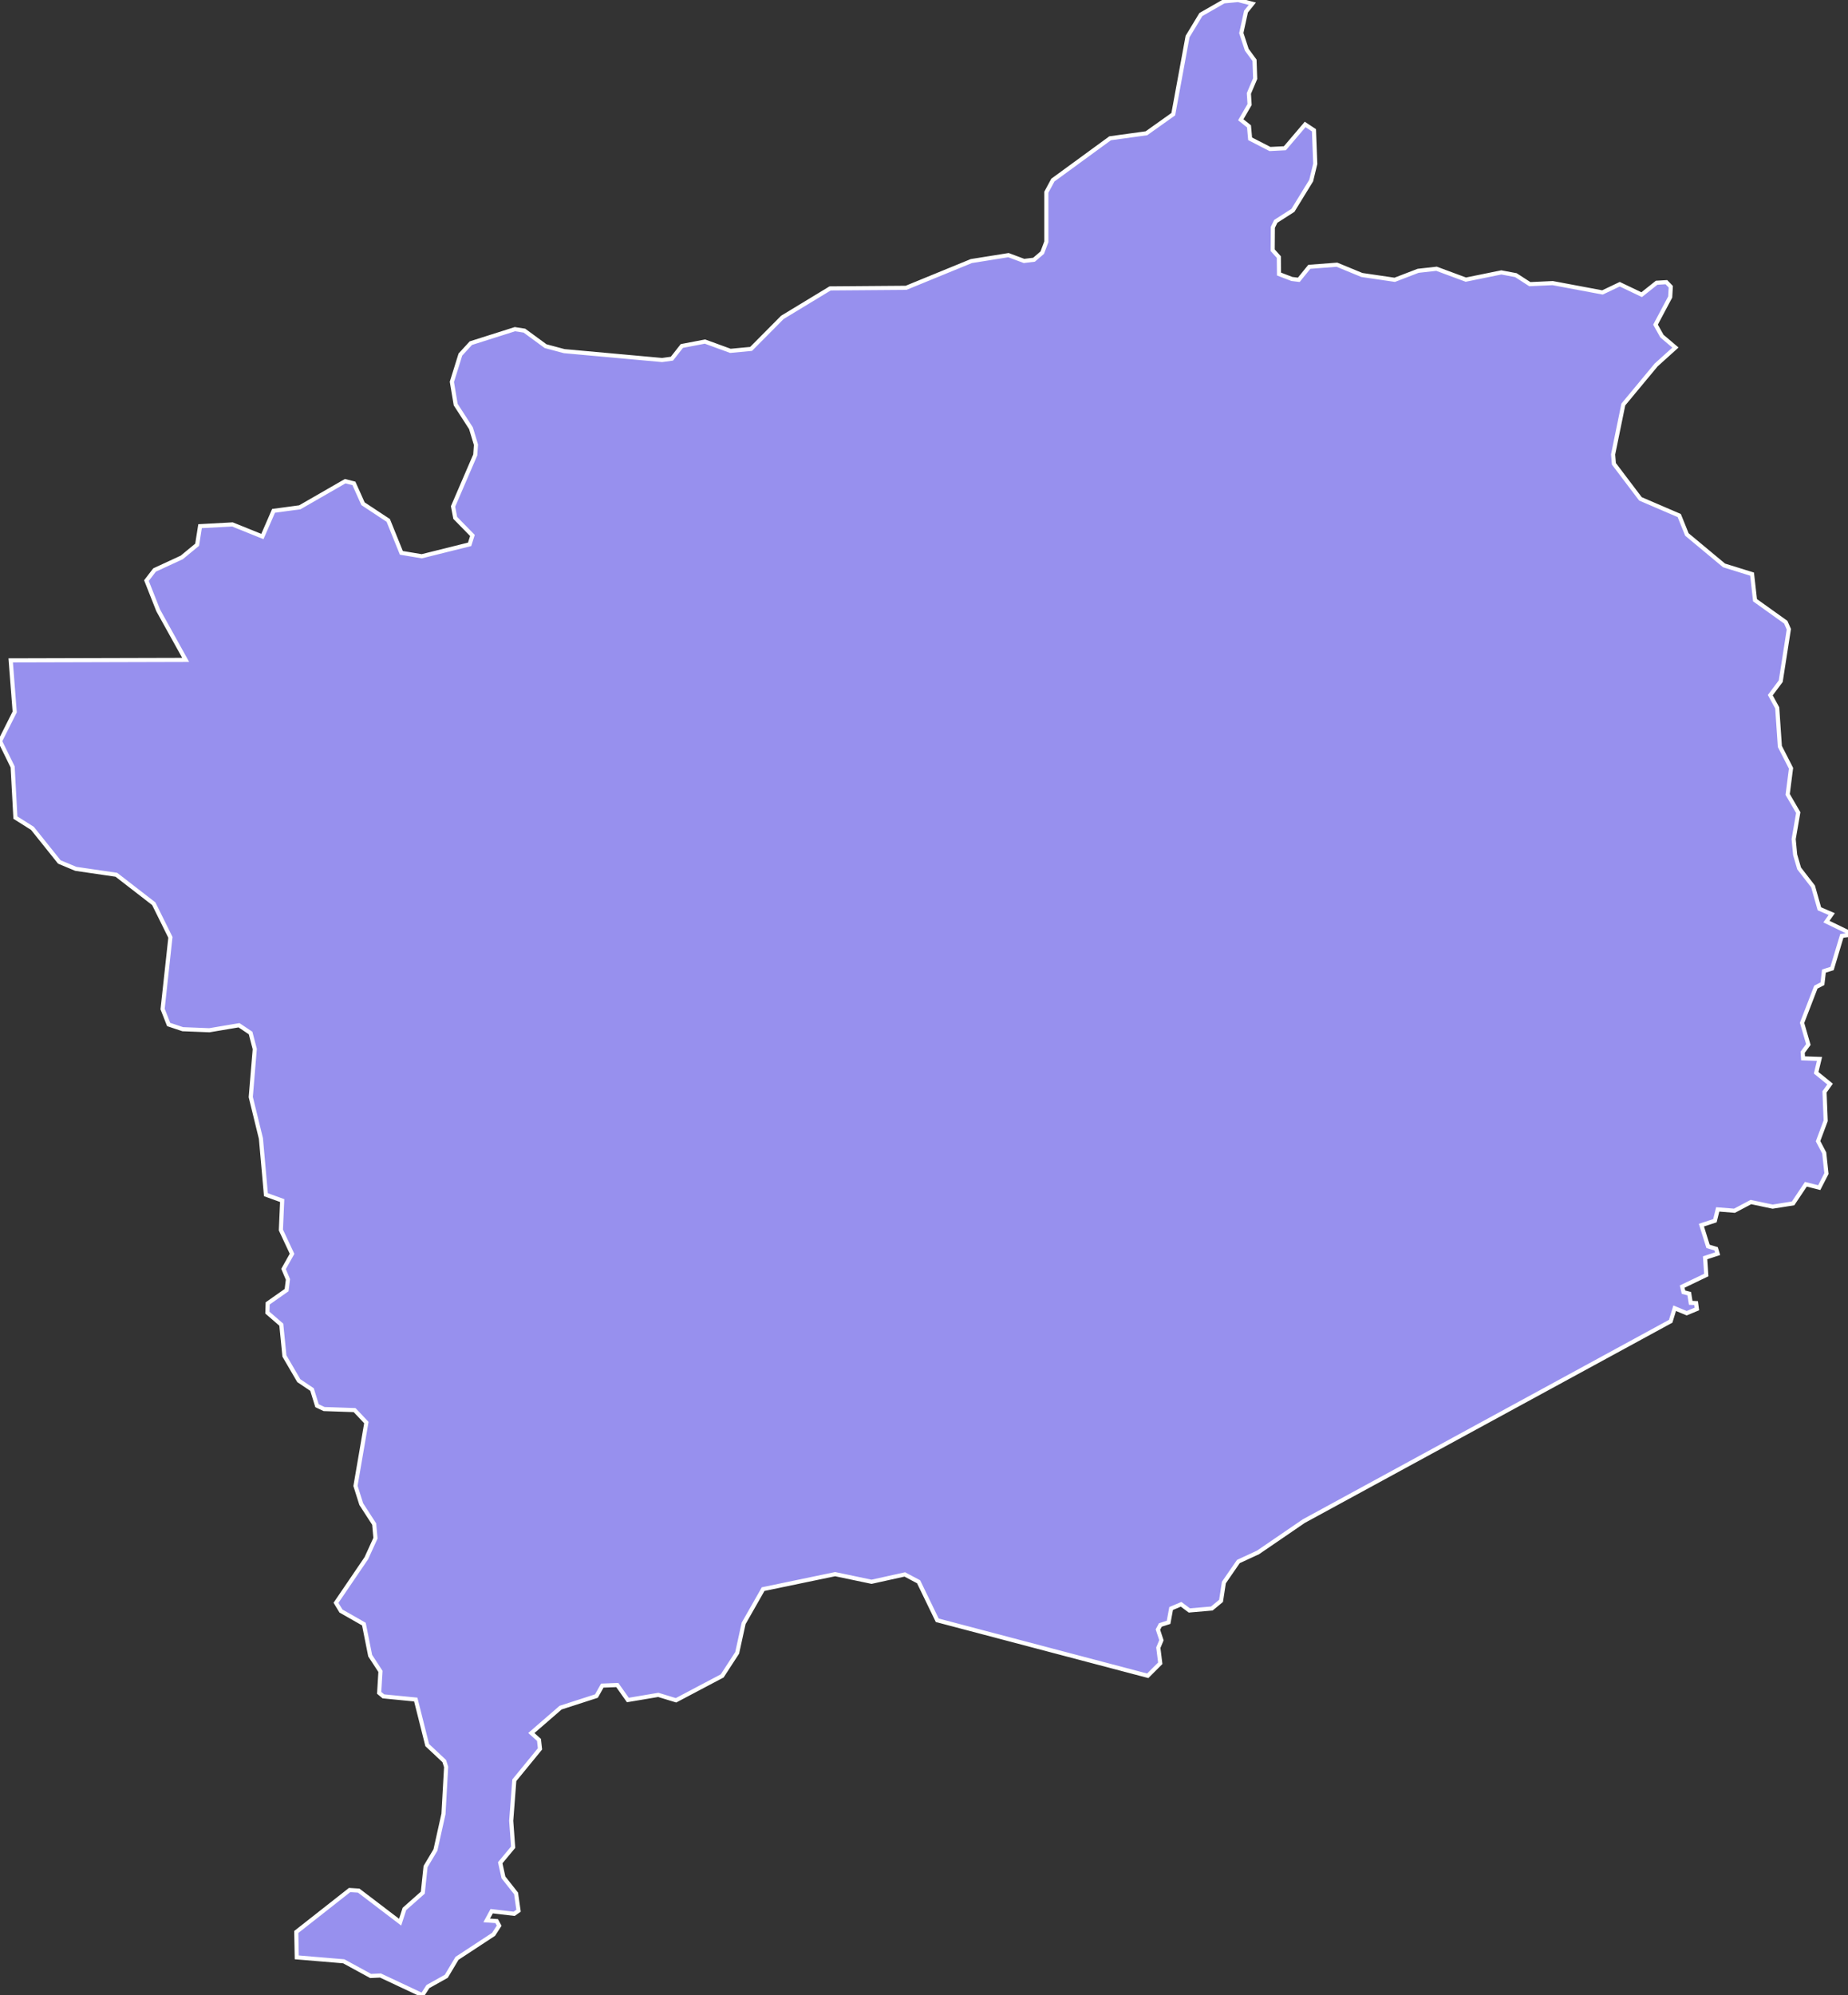 <svg xmlns="http://www.w3.org/2000/svg" viewBox="601.683 160.681 314.62 339.57" width="314.62" height="339.57">
            <rect x="601.683" y="160.681" width="314.62" height="339.57" fill="#333333" stroke="none"/>
            <path 
                d="m 817.893,186.042 2.54,-0.13 3.45,-4.05 1.5,0.99 0.22,5.71 -0.69,2.85 -3.11,5.07 -2.92,1.87 -0.5,1.02 -0.03,3.89 1.05,1.17 0.03,2.89 2.2,0.84 1.17,0.14 1.79,-2.21 4.7,-0.36 4.25,1.75 5.59,0.82 3.98,-1.53 3.14,-0.35 4.99,1.85 6.04,-1.23 2.48,0.47 2.37,1.53 3.89,-0.18 8.48,1.59 2.94,-1.4 3.73,1.78 2.55,-2.03 1.66,-0.1 0.75,0.78 -0.1,1.75 -2.5,4.7 1.09,1.95 2.3,1.95 -3.29,2.97 -5.58,6.72 -1.74,8.5 0.13,1.59 4.52,5.97 6.61,2.84 0,0 1.3,3.22 6.33,5.27 4.77,1.48 0.5,4.44 5.23,3.74 0.53,1.2 -1.38,8.84 -1.78,2.38 1.18,2.16 0.45,6.57 1.9,3.71 -0.57,4.46 1.8,3.09 -0.78,4.51 0.25,2.66 0.68,2.33 2.37,3.06 1.08,3.81 2.1,0.9 -0.9,1.28 3.67,1.78 -0.07,0.52 -0.98,0.13 -1.67,5.56 -1.38,0.43 -0.25,2.15 -1.12,0.58 -2.35,6.08 1.07,3.69 -0.97,1.32 0.07,1.03 2.8,0.1 -0.57,2.36 2.37,1.92 -0.95,1.33 0.2,4.91 -1.3,3.48 1.05,2 0.38,3.51 -1.23,2.4 -2.27,-0.58 -2.18,3.26 -3.48,0.55 -3.7,-0.78 -2.8,1.48 -2.85,-0.23 -0.48,1.93 -2.3,0.75 1.13,3.61 1.38,0.42 0.25,0.83 -2.13,0.7 0.2,2.93 -4.1,1.97 0.22,0.95 0.98,0.25 0.25,1.56 0.92,0.05 0.13,1 -1.73,0.72 -2.05,-0.85 -0.68,2.22 0,0 -62.47,34.02 -7.78,5.32 -3.35,1.55 -2.47,3.58 -0.48,3.12 -1.57,1.3 -3.83,0.33 -1.4,-1.05 -1.7,0.72 -0.43,2.35 -1.4,0.45 -0.42,0.78 0.6,1.82 -0.53,1.27 0.33,2.65 -2.13,2.13 -35.84,-9.45 -3.17,-6.55 -2.35,-1.25 -5.66,1.25 -6.2,-1.3 -12.26,2.55 -3.32,5.83 -1.1,5.02 -2.55,3.92 -7.86,4.15 -3.02,-0.92 -5.18,0.87 -1.8,-2.55 -2.55,0.1 -1,1.78 -6.1,1.97 -4.98,4.32 1.3,1.17 0.17,1.53 -4.37,5.34 -0.53,6.9 0.33,4.49 -2.2,2.65 0.55,2.49 2.15,2.73 0.42,2.94 -0.75,0.53 -3.82,-0.45 -0.85,1.57 1.7,0.12 0.42,0.78 -0.95,1.47 -6.23,4.09 -1.82,3.05 -3.13,1.75 -0.95,1.47 0,0 -7.13,-3.35 -1.67,0.08 -4.58,-2.5 -8,-0.67 0,0 -0.08,-4.32 9.08,-7.14 1.55,0.1 7.05,5.37 0.73,-2.25 3.13,-2.77 0.47,-4.44 1.68,-2.82 1.37,-6.15 0.45,-7.99 -0.32,-1 -2.9,-2.72 -1.95,-7.75 -5.51,-0.54 -0.72,-0.6 0.22,-3.65 -1.75,-2.68 -1.07,-5.37 -3.9,-2.22 -0.85,-1.4 5.17,-7.6 1.55,-3.4 -0.22,-2.4 -2.2,-3.4 -0.98,-3.1 1.85,-10.78 -2,-2.12 -5.2,-0.18 -1.2,-0.57 -0.85,-2.75 -2.25,-1.51 -2.45,-4.2 -0.53,-5.33 -2.37,-2.05 0.05,-1.57 3.22,-2.26 0.23,-1.82 -0.75,-1.78 1.45,-2.58 -1.9,-4.05 0.22,-5.01 -2.77,-1 -0.85,-9.56 -1.73,-7.06 0.68,-8.17 -0.71,-2.73 -1.97,-1.32 -5.05,0.85 -4.53,-0.18 -2.4,-0.8 -1.03,-2.63 1.33,-12.2 -2.83,-5.72 -6.37,-4.93 -6.91,-1.01 -2.8,-1.17 -4.58,-5.72 -2.9,-1.83 0,0 -0.47,-8.63 -2.15,-4.38 2.5,-4.97 -0.68,-8.78 29.79,-0.08 -4.68,-8.43 -2,-5.07 1.38,-1.8 4.63,-2.14 2.62,-2.16 0.5,-3.16 5.5,-0.3 5.11,2.06 1.9,-4.37 4.47,-0.6 7.73,-4.45 1.48,0.38 1.55,3.46 4.3,2.84 2.23,5.52 3.47,0.58 8.15,-2.03 0.48,-1.51 -2.93,-2.99 -0.37,-1.95 3.78,-8.77 0.12,-1.73 -0.85,-2.81 -2.6,-4.02 -0.65,-3.87 1.45,-4.65 1.78,-1.94 7.5,-2.38 1.62,0.25 3.6,2.64 3.18,0.85 16.66,1.51 1.67,-0.23 1.7,-2.16 0,0 3.93,-0.75 4.33,1.58 3.52,-0.33 5.33,-5.37 8.13,-4.93 12.93,-0.1 11.1,-4.55 6.33,-1.01 2.65,0.99 1.7,-0.21 1.4,-1.2 0.7,-1.86 0,-8.43 1.11,-2.06 9.75,-7.12 6.18,-0.85 4.57,-3.25 2.43,-13.21 2.27,-3.75 3.91,-2.24 2.42,-0.23 2.43,0.63 -1.08,1.34 -0.8,3.65 0.93,2.84 1.32,1.8 0,0 0.11,3.12 -1.07,2.52 0.12,1.89 -1.5,2.59 1.4,1.12 0.19,2.12 z" 
                fill="rgb(151, 144, 238)" 
                stroke="white" 
                stroke-width=".7px"
                title="Haute-Kotto" 
                id="CF-HK" 
            />
        </svg>